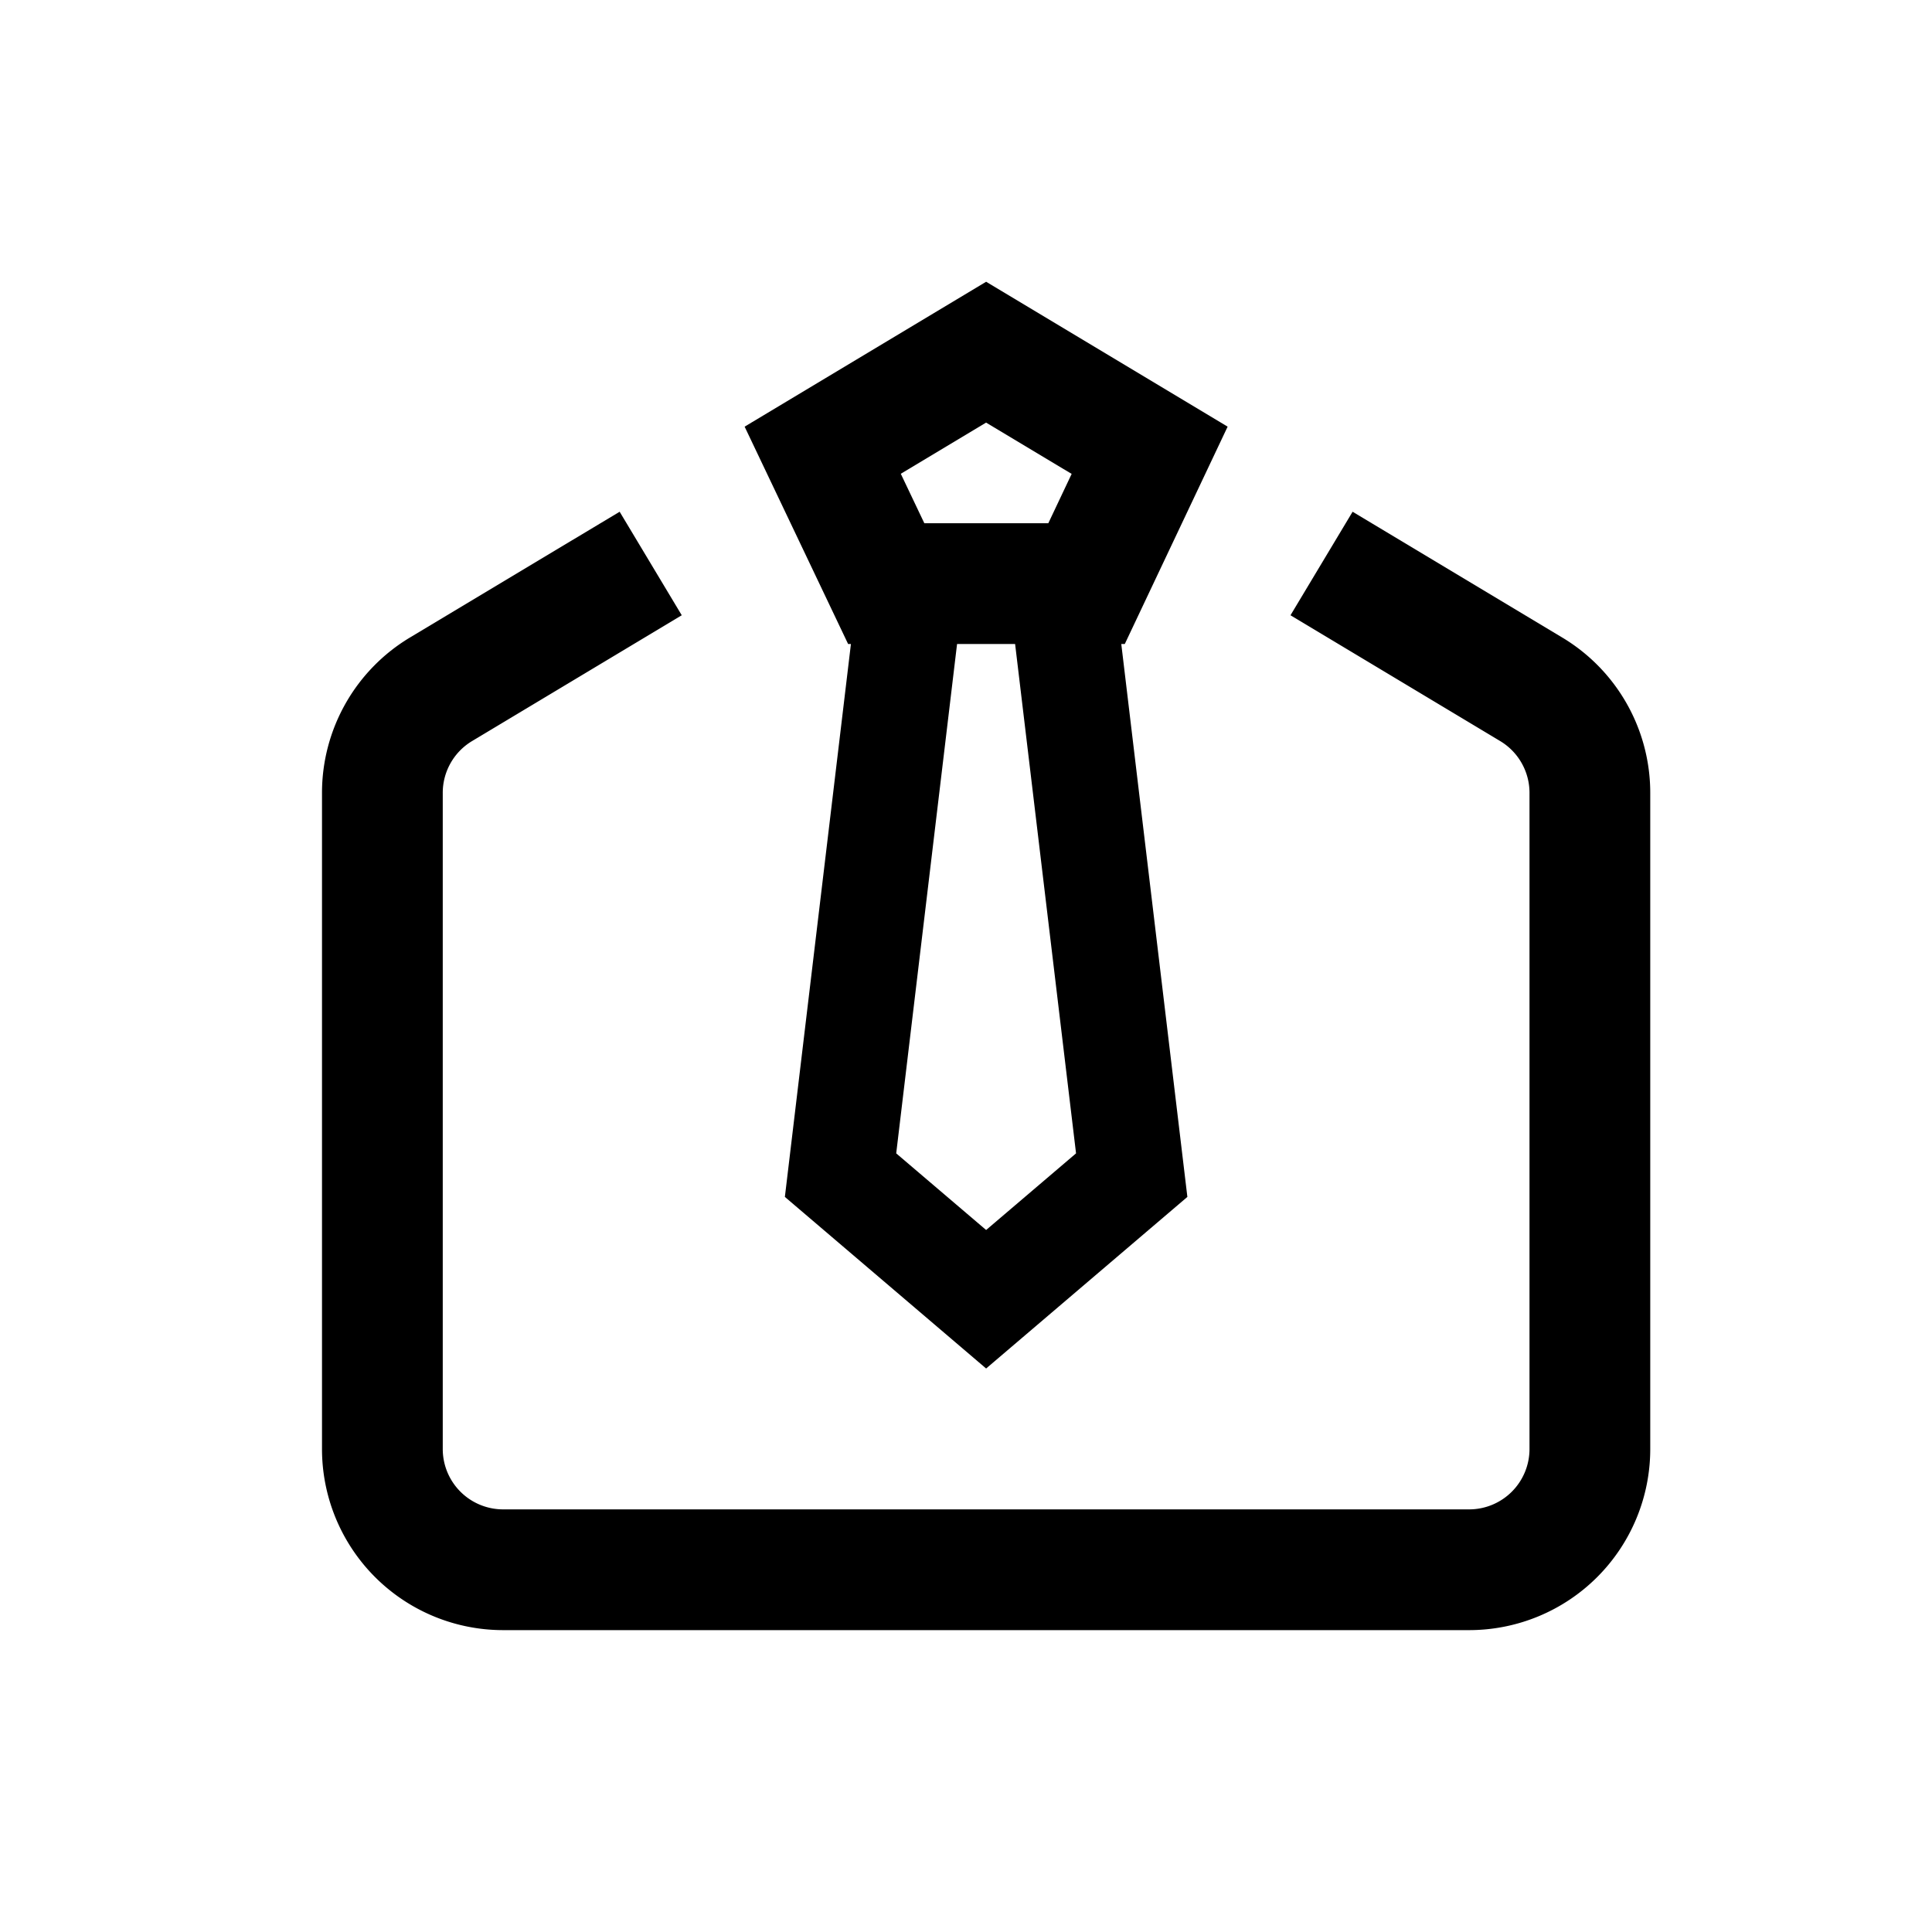 <?xml version="1.0" standalone="no"?><!DOCTYPE svg PUBLIC "-//W3C//DTD SVG 1.1//EN" "http://www.w3.org/Graphics/SVG/1.1/DTD/svg11.dtd"><svg t="1637903948496" class="icon" viewBox="0 0 1024 1024" version="1.1" xmlns="http://www.w3.org/2000/svg" p-id="2841" xmlns:xlink="http://www.w3.org/1999/xlink" width="200" height="200"><defs><style type="text/css"></style></defs><path d="M716.907 271.232l111.147 66.688A96 96 0 0 1 874.667 420.245V768a96 96 0 0 1-96 96h-512A96 96 0 0 1 170.667 768V420.245a96 96 0 0 1 46.613-82.347l111.147-66.667 32.917 54.869-111.147 66.688A32 32 0 0 0 234.667 420.267V768a32 32 0 0 0 32 32h512A32 32 0 0 0 810.667 768V420.245a32 32 0 0 0-15.531-27.456l-111.147-66.688 32.917-54.869zM522.667 149.333l128 76.8-54.507 115.2h-1.856L629.333 634.389 522.667 725.333l-106.667-90.944L451.008 341.333h-1.493L394.667 226.133l128-76.8z m15.381 192h-30.784l-32.256 269.973 47.659 40.619 47.659-40.619L538.027 341.333z m-15.381-117.355l-45.227 27.136 12.48 26.219h65.707l12.373-26.155L522.667 224z"   p-id="2842"></path></svg>